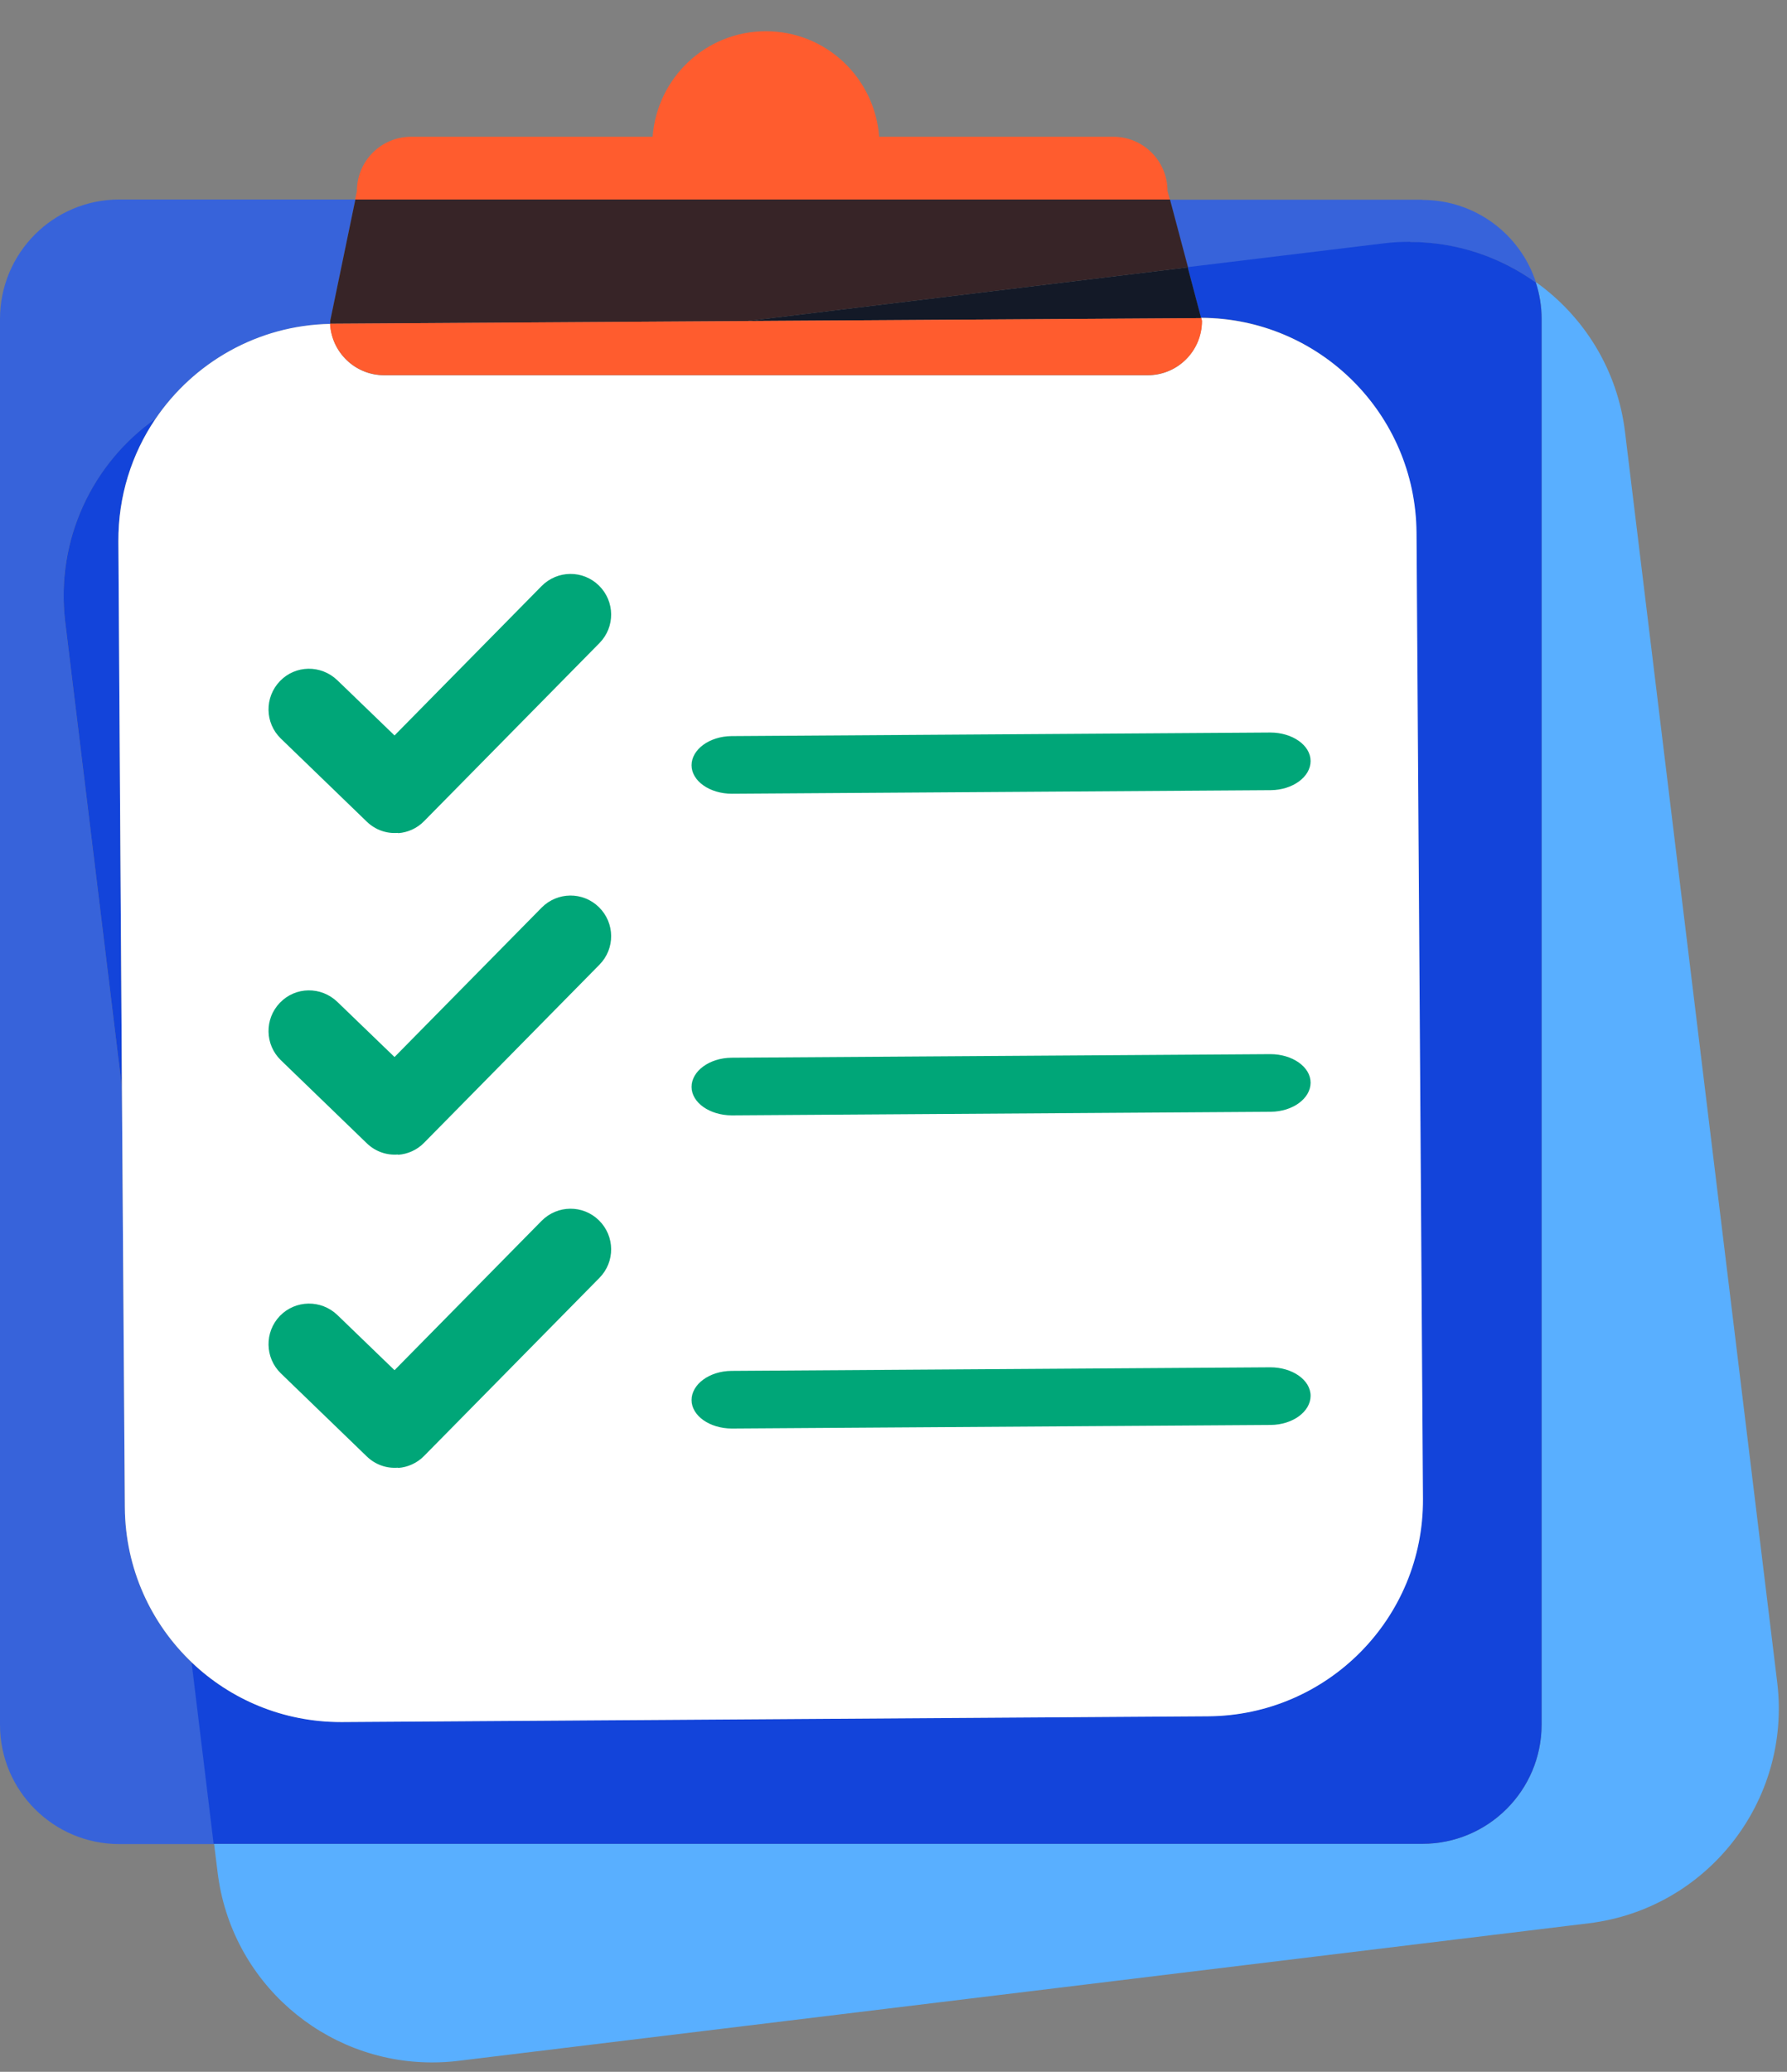 <svg width="44" height="51" viewBox="0 0 44 51" fill="none" xmlns="http://www.w3.org/2000/svg">
<rect x="0" y="0" width="44" height="51" fill="#808080" stroke="none"/>
<path d="M8.75 4.911H2.937C1.315 4.911 0 6.225 0 7.853V42.457C0 44.079 1.315 45.394 2.937 45.394H5.271L4.728 40.928C3.715 39.97 3.085 38.611 3.074 37.11L3.002 26.777L1.605 15.309C1.359 13.299 2.274 11.408 3.824 10.318C4.761 8.932 6.334 8.012 8.131 7.973C8.131 7.951 8.131 7.924 8.131 7.902L8.75 4.916M35.021 4.916H28.802L29.246 6.587L34.078 6.001C34.298 5.973 34.511 5.962 34.73 5.962C35.87 5.962 36.944 6.33 37.821 6.96C37.443 5.776 36.33 4.921 35.021 4.921" fill="#3763DA"/>
<path d="M37.815 6.949C37.908 7.234 37.958 7.535 37.958 7.847V42.452C37.958 44.073 36.643 45.388 35.021 45.388H5.271L5.358 46.09C5.687 48.791 7.983 50.769 10.634 50.769C10.848 50.769 11.067 50.758 11.286 50.73L39.119 47.344C42.034 46.988 44.11 44.336 43.76 41.422L40.012 10.636C39.826 9.096 38.998 7.792 37.831 6.954" fill="#59AFFF"/>
<path d="M3.824 10.313C2.274 11.403 1.364 13.293 1.605 15.304L3.002 26.771L2.915 13.326C2.909 12.208 3.243 11.173 3.824 10.313ZM34.725 5.952C34.511 5.952 34.292 5.963 34.073 5.99L29.241 6.576L29.569 7.82C32.484 7.831 34.846 10.187 34.867 13.107L35.026 36.891C35.048 39.827 32.681 42.227 29.739 42.243L8.421 42.386H8.383C6.964 42.386 5.671 41.827 4.717 40.923L5.26 45.388H35.021C36.643 45.388 37.958 44.073 37.958 42.452V7.853C37.958 7.54 37.908 7.239 37.815 6.954C36.933 6.324 35.865 5.957 34.725 5.957" fill="#1344DA"/>
<path d="M29.575 7.831L29.591 7.902C29.591 8.642 28.994 9.239 28.254 9.239H9.462C8.75 9.239 8.163 8.68 8.131 7.973C6.339 8.006 4.761 8.932 3.824 10.318C3.243 11.178 2.909 12.214 2.915 13.332L3.002 26.777L3.074 37.11C3.085 38.617 3.72 39.97 4.728 40.928C5.682 41.838 6.975 42.391 8.394 42.391H8.432L29.75 42.249C32.687 42.227 35.054 39.833 35.037 36.896L34.878 13.112C34.856 10.192 32.49 7.836 29.58 7.825" fill="white"/>
<path d="M9.796 20.503C9.522 20.525 9.243 20.432 9.029 20.224L6.914 18.18C6.52 17.797 6.509 17.167 6.892 16.767C7.276 16.367 7.906 16.361 8.306 16.745L9.714 18.104L13.335 14.427C13.725 14.033 14.355 14.027 14.749 14.416C15.143 14.805 15.149 15.435 14.76 15.83L10.443 20.213C10.267 20.394 10.037 20.492 9.807 20.509L9.796 20.503Z" fill="#00A678"/>
<path d="M31.29 19.451L18.02 19.539C17.477 19.539 17.028 19.227 17.028 18.838C17.028 18.449 17.467 18.126 18.009 18.12L31.279 18.032C31.821 18.032 32.27 18.345 32.27 18.734C32.27 19.123 31.832 19.446 31.29 19.451Z" fill="#00A678"/>
<path d="M9.796 28.42C9.522 28.442 9.243 28.349 9.029 28.141L6.914 26.097C6.52 25.714 6.509 25.084 6.892 24.684C7.276 24.284 7.906 24.278 8.306 24.662L9.714 26.02L13.335 22.344C13.725 21.95 14.355 21.944 14.749 22.333C15.143 22.722 15.149 23.352 14.76 23.747L10.443 28.13C10.267 28.311 10.037 28.409 9.807 28.426L9.796 28.42Z" fill="#00A678"/>
<path d="M31.29 27.368L18.02 27.456C17.477 27.456 17.028 27.144 17.028 26.755C17.028 26.366 17.467 26.043 18.009 26.037L31.279 25.949C31.821 25.949 32.27 26.262 32.27 26.651C32.27 27.04 31.832 27.363 31.29 27.368Z" fill="#00A678"/>
<path d="M9.796 36.129C9.522 36.151 9.243 36.058 9.029 35.85L6.914 33.806C6.52 33.422 6.509 32.792 6.892 32.392C7.276 31.998 7.906 31.987 8.306 32.37L9.714 33.729L13.335 30.053C13.725 29.659 14.355 29.653 14.749 30.042C15.143 30.431 15.149 31.061 14.76 31.456L10.443 35.839C10.267 36.019 10.037 36.118 9.807 36.135L9.796 36.129Z" fill="#00A678"/>
<path d="M31.29 35.077L18.02 35.165C17.477 35.165 17.028 34.852 17.028 34.464C17.028 34.075 17.467 33.751 18.009 33.746L31.279 33.658C31.821 33.658 32.27 33.97 32.27 34.359C32.27 34.748 31.832 35.072 31.29 35.077Z" fill="#00A678"/>
<path d="M18.858 0.769C17.379 0.769 16.179 1.914 16.069 3.366H10.125C9.385 3.366 8.788 3.963 8.788 4.702L8.744 4.911H28.802L28.747 4.702C28.747 3.963 28.15 3.366 27.411 3.366H21.647C21.537 1.914 20.337 0.769 18.858 0.769Z" fill="#FF5C2E"/>
<path d="M28.802 4.911H8.75L8.131 7.896C8.131 7.896 8.131 7.946 8.131 7.968C8.153 7.968 8.18 7.968 8.202 7.968L18.409 7.902L29.252 6.582L28.808 4.911" fill="#372427"/>
<path d="M29.246 6.582L18.403 7.902L29.515 7.831H29.553C29.553 7.831 29.569 7.831 29.575 7.831L29.246 6.587" fill="#131927"/>
<path d="M29.553 7.831H29.515L18.403 7.902L8.196 7.968C8.196 7.968 8.147 7.968 8.125 7.968C8.163 8.669 8.744 9.233 9.456 9.233H28.26C29 9.233 29.597 8.636 29.597 7.897L29.58 7.825C29.58 7.825 29.564 7.825 29.558 7.825" fill="#FF5C2E"/>
</svg>
